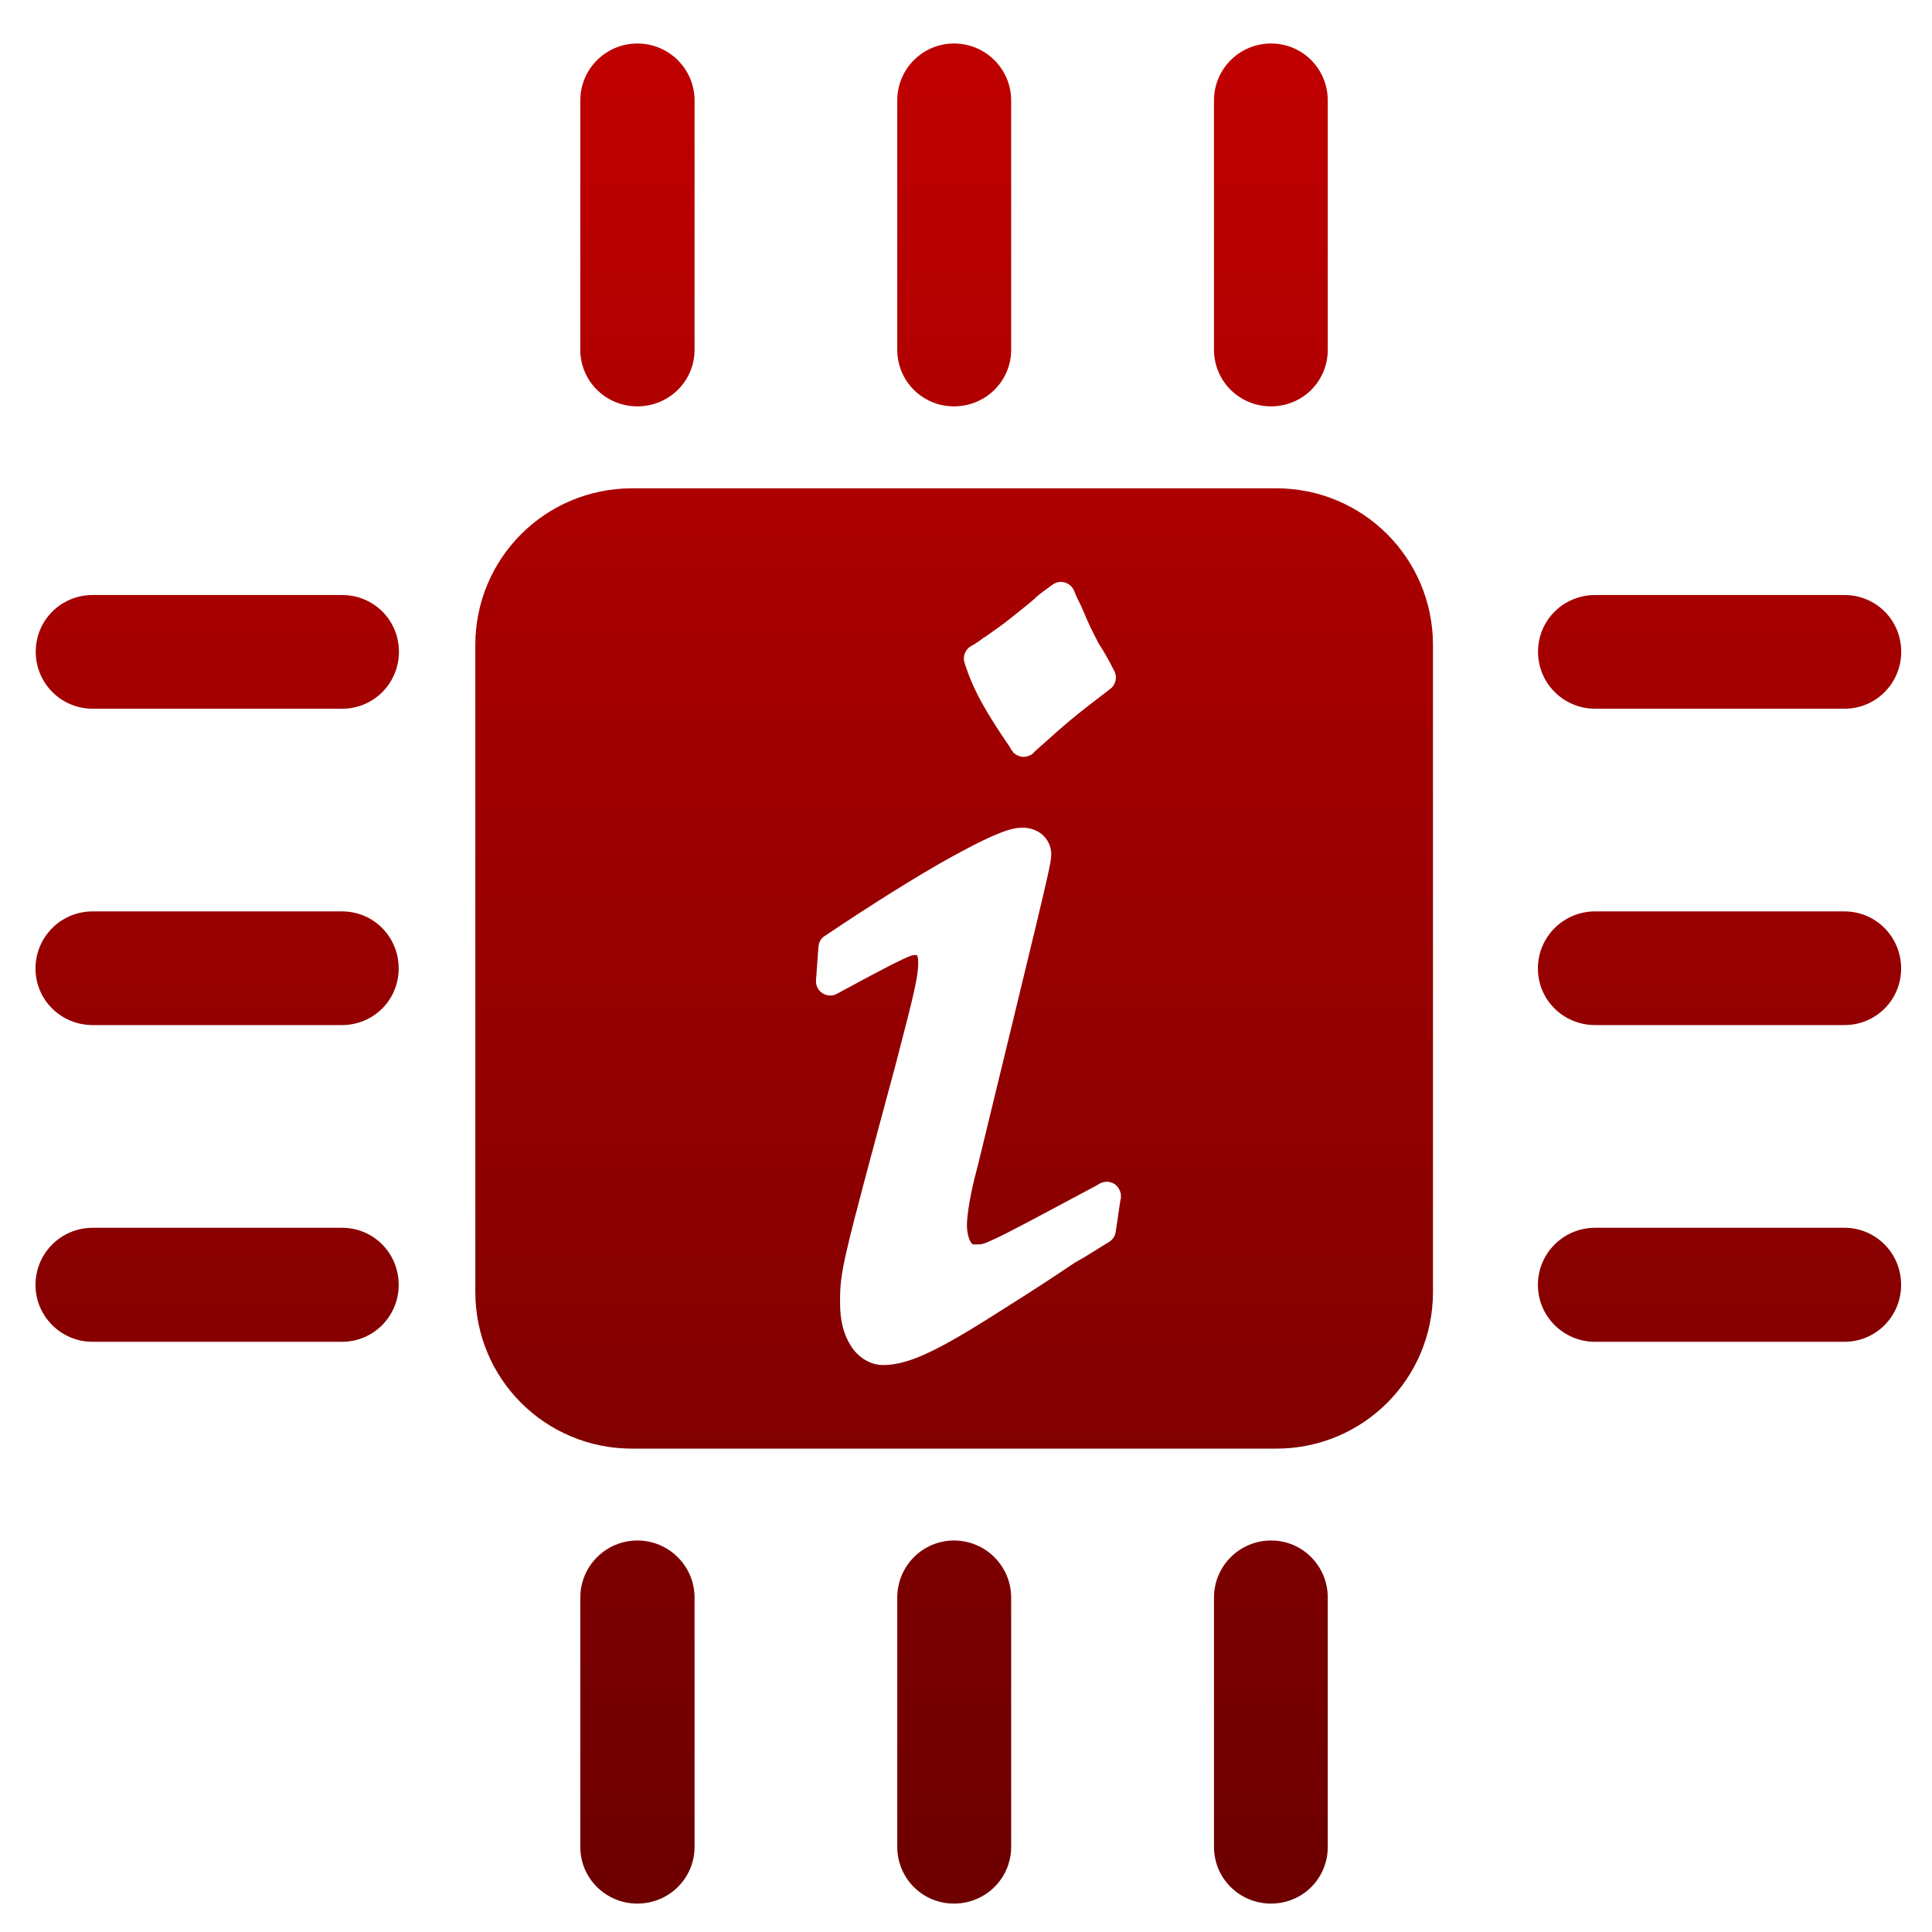 <svg xmlns="http://www.w3.org/2000/svg" xmlns:xlink="http://www.w3.org/1999/xlink" width="64" height="64" viewBox="0 0 64 64" version="1.1"><defs><linearGradient id="linear0" gradientUnits="userSpaceOnUse" x1="0" y1="0" x2="0" y2="1" gradientTransform="matrix(59.218,0,0,59.41,2.412,2.36)"><stop offset="0" style="stop-color:#bf0000;stop-opacity:1;"/><stop offset="1" style="stop-color:#6e0000;stop-opacity:1;"/></linearGradient></defs><g id="surface1"><path style=" stroke:none;fill-rule:evenodd;fill:url(#linear0);" d="M 21.113 1.441 C 20.07 1.441 19.223 2.285 19.223 3.328 L 19.223 11.586 C 19.223 12.629 20.07 13.461 21.113 13.461 C 22.16 13.461 23.008 12.629 23.008 11.586 L 23.008 3.328 C 23.008 2.285 22.16 1.441 21.113 1.441 M 31.602 1.441 C 30.562 1.441 29.723 2.285 29.723 3.328 L 29.723 11.586 C 29.723 12.629 30.562 13.461 31.602 13.461 C 32.648 13.461 33.496 12.629 33.496 11.586 L 33.496 3.328 C 33.496 2.285 32.648 1.441 31.602 1.441 M 42.105 1.441 C 41.059 1.441 40.215 2.285 40.215 3.328 L 40.215 11.586 C 40.215 12.629 41.059 13.461 42.105 13.461 C 43.152 13.461 43.984 12.629 43.984 11.586 L 43.984 3.328 C 43.984 2.285 43.152 1.441 42.105 1.441 M 20.941 16.176 C 18.062 16.176 15.746 18.496 15.746 21.363 L 15.746 42.801 C 15.746 45.676 18.062 47.988 20.941 47.988 L 42.277 47.988 C 45.152 47.988 47.469 45.676 47.469 42.801 L 47.469 21.363 C 47.469 18.496 45.152 16.176 42.277 16.176 Z M 35.137 19.277 C 35.328 19.273 35.508 19.391 35.582 19.57 C 35.648 19.754 35.727 19.895 35.805 20.055 C 35.809 20.062 35.809 20.074 35.816 20.078 C 36.129 20.828 36.156 20.84 36.398 21.324 C 36.5 21.473 36.68 21.766 36.918 22.238 C 37.016 22.438 36.957 22.688 36.785 22.816 C 35.453 23.832 35.367 23.922 34.273 24.898 C 34.242 24.941 34.207 24.969 34.164 25 C 34.156 25 34.152 25.008 34.145 25.012 C 34.137 25.012 34.129 25.02 34.117 25.02 C 34.109 25.023 34.109 25.031 34.102 25.031 C 34.09 25.035 34.086 25.035 34.078 25.035 C 34.062 25.043 34.051 25.047 34.031 25.055 C 33.984 25.066 33.941 25.074 33.891 25.074 C 33.887 25.074 33.879 25.074 33.875 25.074 C 33.863 25.066 33.852 25.066 33.848 25.066 C 33.82 25.062 33.805 25.062 33.785 25.055 C 33.785 25.055 33.785 25.055 33.781 25.055 C 33.773 25.047 33.762 25.047 33.758 25.043 C 33.75 25.043 33.742 25.035 33.738 25.035 C 33.707 25.023 33.688 25.012 33.652 25 C 33.648 24.996 33.641 24.992 33.637 24.984 C 33.629 24.977 33.625 24.969 33.621 24.965 C 33.605 24.957 33.594 24.945 33.574 24.941 C 33.574 24.938 33.57 24.93 33.562 24.926 C 33.559 24.918 33.555 24.902 33.555 24.898 C 33.52 24.871 33.496 24.836 33.48 24.805 C 33.48 24.797 33.477 24.793 33.477 24.785 C 33.465 24.77 33.465 24.77 33.461 24.762 C 32.641 23.559 32.234 22.852 31.953 21.957 C 31.879 21.742 31.98 21.496 32.184 21.395 C 32.285 21.34 32.434 21.242 32.59 21.121 C 32.594 21.113 32.605 21.113 32.617 21.109 C 32.961 20.871 33.23 20.676 33.414 20.531 C 33.812 20.207 34.152 19.949 34.254 19.848 C 34.453 19.652 34.672 19.516 34.852 19.379 C 34.922 19.324 35.004 19.289 35.094 19.277 C 35.105 19.277 35.125 19.277 35.137 19.273 M 3.07 19.711 C 2.023 19.711 1.184 20.543 1.184 21.59 C 1.184 22.633 2.023 23.477 3.07 23.477 L 11.336 23.477 C 12.379 23.477 13.215 22.633 13.215 21.59 C 13.215 20.543 12.379 19.711 11.336 19.711 Z M 52.84 19.711 C 51.793 19.711 50.949 20.543 50.949 21.59 C 50.949 22.633 51.793 23.477 52.84 23.477 L 61.102 23.477 C 62.145 23.477 62.98 22.633 62.98 21.59 C 62.98 20.543 62.145 19.711 61.102 19.711 Z M 33.871 27.418 C 34.098 27.418 34.336 27.488 34.52 27.641 C 34.699 27.793 34.824 28.039 34.824 28.289 C 34.824 28.469 34.785 28.617 34.719 28.949 C 34.645 29.285 34.531 29.777 34.352 30.52 C 33.996 32.004 33.395 34.484 32.379 38.664 C 32.375 38.664 32.375 38.668 32.375 38.676 C 32.141 39.52 32.031 40.273 32.031 40.578 C 32.031 40.852 32.098 41.047 32.152 41.137 C 32.207 41.223 32.219 41.223 32.277 41.223 C 32.523 41.223 32.512 41.25 33.047 40.996 C 33.562 40.75 34.551 40.219 36.363 39.25 C 36.375 39.238 36.391 39.227 36.402 39.223 C 36.445 39.195 36.484 39.18 36.523 39.168 C 36.535 39.168 36.543 39.168 36.547 39.16 C 36.562 39.16 36.566 39.16 36.578 39.156 C 36.609 39.148 36.641 39.148 36.668 39.148 C 36.68 39.148 36.684 39.148 36.691 39.148 C 36.699 39.148 36.707 39.148 36.719 39.148 C 36.73 39.148 36.746 39.156 36.762 39.16 C 36.777 39.168 36.797 39.168 36.805 39.172 C 36.812 39.172 36.812 39.172 36.812 39.172 C 36.824 39.18 36.836 39.184 36.855 39.188 C 36.871 39.199 36.895 39.211 36.922 39.223 C 37.027 39.297 37.102 39.418 37.129 39.551 C 37.129 39.559 37.129 39.562 37.129 39.57 C 37.129 39.582 37.129 39.586 37.129 39.598 C 37.133 39.637 37.133 39.676 37.129 39.711 C 37.117 39.723 37.117 39.734 37.117 39.758 L 37.113 39.766 L 36.961 40.797 C 36.945 40.938 36.863 41.062 36.742 41.141 C 36.367 41.363 36.02 41.598 35.652 41.801 C 35.637 41.809 35.625 41.812 35.609 41.824 C 34.859 42.332 34.109 42.816 33.371 43.281 C 31.242 44.641 30.176 45.219 29.258 45.219 C 28.801 45.219 28.398 44.938 28.172 44.559 C 27.934 44.18 27.828 43.711 27.828 43.164 C 27.828 42.668 27.832 42.328 28.074 41.316 C 28.309 40.309 28.781 38.566 29.715 35.094 C 29.715 35.094 29.715 35.094 29.715 35.086 C 30.305 32.832 30.418 32.32 30.418 31.879 C 30.418 31.715 30.387 31.66 30.371 31.637 C 30.254 31.637 30.234 31.625 29.902 31.777 C 29.535 31.949 28.898 32.285 27.723 32.922 C 27.574 33.004 27.391 32.996 27.246 32.902 C 27.102 32.812 27.02 32.645 27.031 32.477 L 27.113 31.359 C 27.125 31.215 27.195 31.082 27.316 31.008 C 28.957 29.91 30.367 29.027 31.469 28.414 C 32.012 28.117 32.484 27.867 32.871 27.699 C 33.266 27.531 33.555 27.418 33.871 27.418 M 3.07 30.191 C 2.023 30.191 1.176 31.035 1.176 32.082 C 1.176 33.125 2.023 33.957 3.07 33.957 L 11.328 33.957 C 12.371 33.957 13.207 33.125 13.207 32.082 C 13.207 31.035 12.379 30.191 11.328 30.191 Z M 52.84 30.191 C 51.793 30.191 50.945 31.035 50.945 32.082 C 50.945 33.125 51.793 33.957 52.84 33.957 L 61.098 33.957 C 62.141 33.957 62.977 33.125 62.977 32.082 C 62.977 31.035 62.141 30.191 61.098 30.191 Z M 3.07 40.672 C 2.023 40.672 1.176 41.516 1.176 42.562 C 1.176 43.605 2.023 44.449 3.07 44.449 L 11.328 44.449 C 12.371 44.449 13.207 43.605 13.207 42.562 C 13.207 41.516 12.379 40.672 11.328 40.672 Z M 52.84 40.672 C 51.793 40.672 50.945 41.516 50.945 42.562 C 50.945 43.605 51.793 44.449 52.84 44.449 L 61.098 44.449 C 62.141 44.449 62.977 43.605 62.977 42.562 C 62.977 41.516 62.141 40.672 61.098 40.672 Z M 21.113 51.031 C 20.07 51.031 19.223 51.879 19.223 52.922 L 19.223 61.18 C 19.223 62.223 20.07 63.059 21.113 63.059 C 22.16 63.059 23.008 62.223 23.008 61.18 L 23.008 52.922 C 23.008 51.879 22.16 51.031 21.113 51.031 M 31.602 51.031 C 30.562 51.031 29.723 51.879 29.723 52.922 L 29.723 61.18 C 29.723 62.223 30.562 63.059 31.602 63.059 C 32.648 63.059 33.496 62.223 33.496 61.18 L 33.496 52.922 C 33.496 51.879 32.648 51.031 31.602 51.031 M 42.105 51.031 C 41.059 51.031 40.215 51.879 40.215 52.922 L 40.215 61.18 C 40.215 62.223 41.059 63.059 42.105 63.059 C 43.152 63.059 43.984 62.223 43.984 61.18 L 43.984 52.922 C 43.984 51.879 43.152 51.031 42.105 51.031 "/></g></svg>
